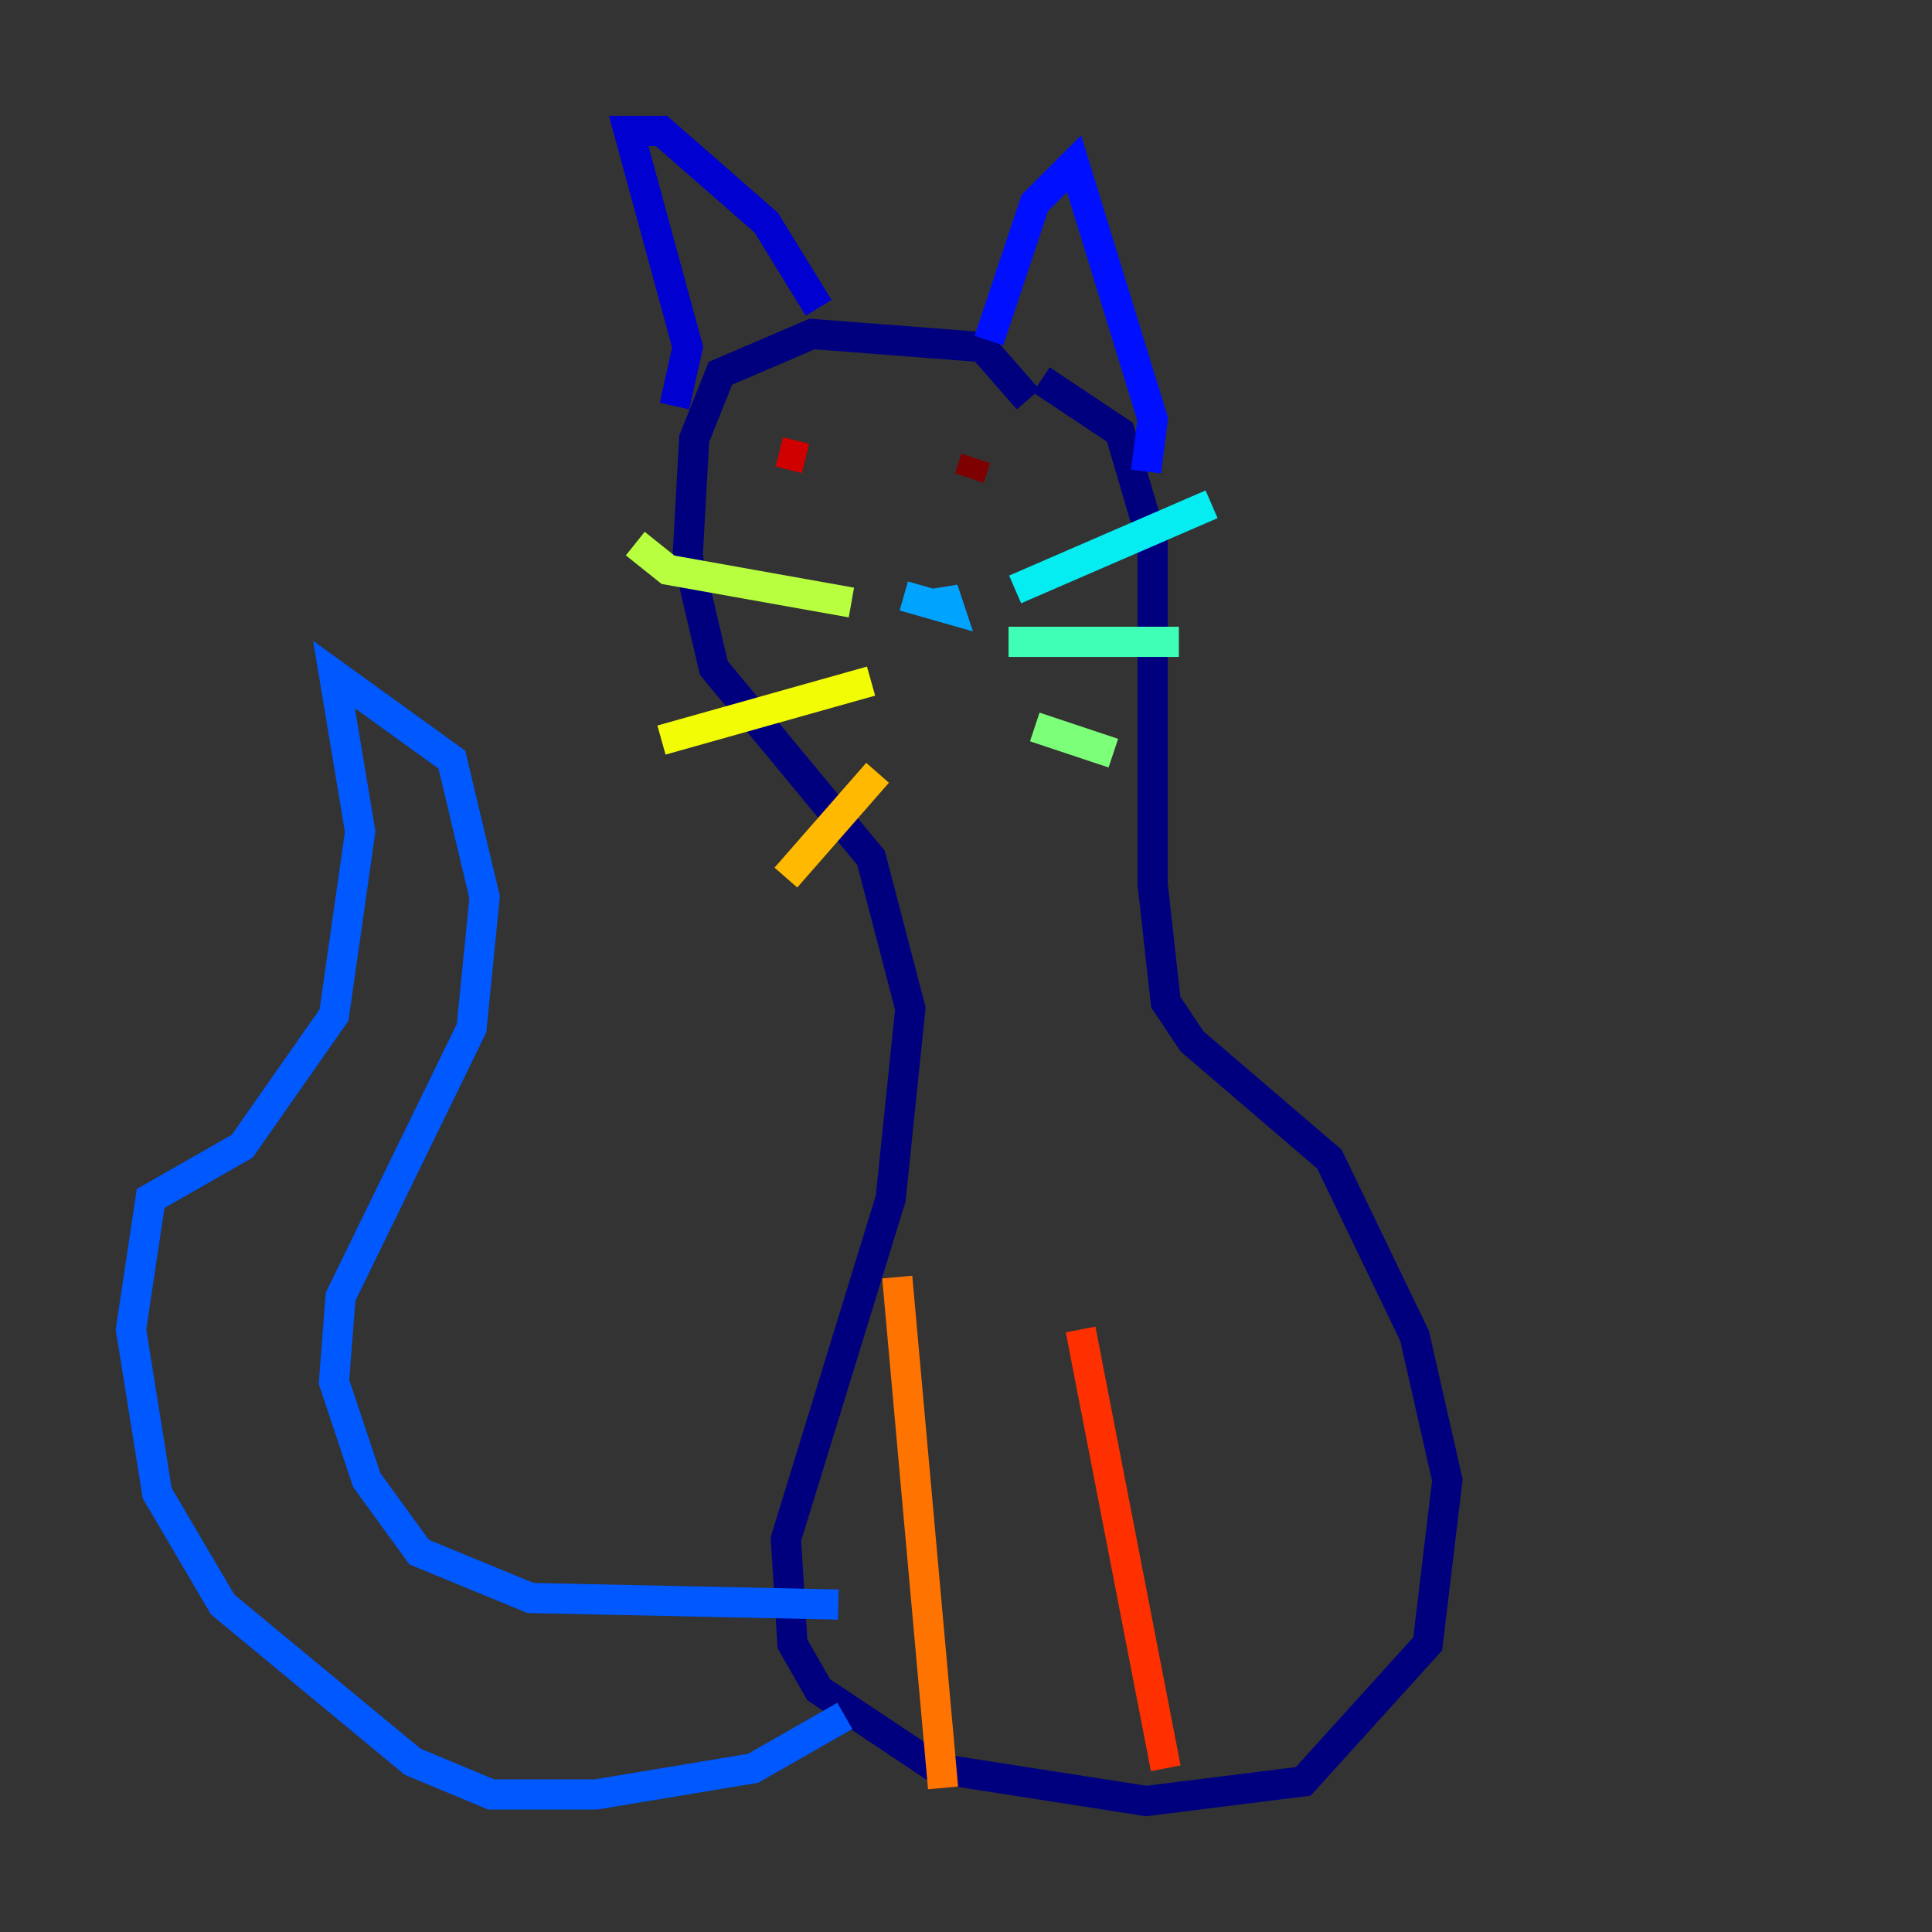 <?xml version="1.0" encoding="utf-8" ?>
<svg baseProfile="tiny" height="128" version="1.2" viewBox="0,0,128,128" width="128" xmlns="http://www.w3.org/2000/svg" xmlns:ev="http://www.w3.org/2001/xml-events" xmlns:xlink="http://www.w3.org/1999/xlink"><rect x="0" y="0" width="128" height="128" fill="#333333" stroke="none"/><defs /><polyline fill="none" points="68.122,26.468 65.085,22.997 53.803,22.129 47.729,24.732 45.993,29.071 45.559,36.881 47.295,44.258 57.709,56.841 60.312,66.82 59.01,79.403 52.068,101.966 52.502,108.909 54.237,111.946 62.047,117.153 75.932,119.322 86.346,118.02 94.59,108.909 95.891,98.061 93.722,88.515 88.081,76.8 78.969,68.99 77.234,66.386 76.366,58.576 76.366,36.014 74.197,28.637 68.99,25.166" stroke="#00007f" stroke-width="2" /><polyline fill="none" points="44.691,26.902 45.559,22.997 41.654,8.678 43.824,8.678 50.766,14.752 54.237,20.393" stroke="#0000d1" stroke-width="2" /><polyline fill="none" points="65.519,22.563 68.556,13.451 71.159,10.848 76.366,27.77 75.932,31.241" stroke="#0010ff" stroke-width="2" /><polyline fill="none" points="55.973,113.681 49.898,117.153 39.485,118.888 32.542,118.888 27.336,116.719 14.752,106.305 10.414,98.929 8.678,88.081 9.98,79.403 16.054,75.932 22.129,67.254 23.864,55.105 22.129,44.691 29.939,50.332 32.108,59.444 31.241,68.122 22.563,85.912 22.129,91.552 24.298,98.061 27.77,102.834 35.146,105.871 55.539,106.305" stroke="#0058ff" stroke-width="2" /><polyline fill="none" points="59.878,39.485 62.915,40.352 62.481,39.051 62.481,39.919" stroke="#00a4ff" stroke-width="2" /><polyline fill="none" points="67.254,39.051 80.271,33.41" stroke="#05ecf1" stroke-width="2" /><polyline fill="none" points="66.82,42.522 78.102,42.522" stroke="#3fffb7" stroke-width="2" /><polyline fill="none" points="68.556,48.163 73.763,49.898" stroke="#7cff79" stroke-width="2" /><polyline fill="none" points="56.407,39.919 44.258,37.749 42.088,36.014" stroke="#b7ff3f" stroke-width="2" /><polyline fill="none" points="57.709,45.125 43.824,49.031" stroke="#f1fc05" stroke-width="2" /><polyline fill="none" points="58.142,51.2 52.068,58.142" stroke="#ffb900" stroke-width="2" /><polyline fill="none" points="59.444,84.61 62.481,118.454" stroke="#ff7300" stroke-width="2" /><polyline fill="none" points="71.593,88.081 77.234,117.153" stroke="#ff3000" stroke-width="2" /><polyline fill="none" points="51.634,29.939 53.37,30.373" stroke="#d10000" stroke-width="2" /><polyline fill="none" points="64.651,30.373 64.217,31.675" stroke="#7f0000" stroke-width="2" /></svg>
